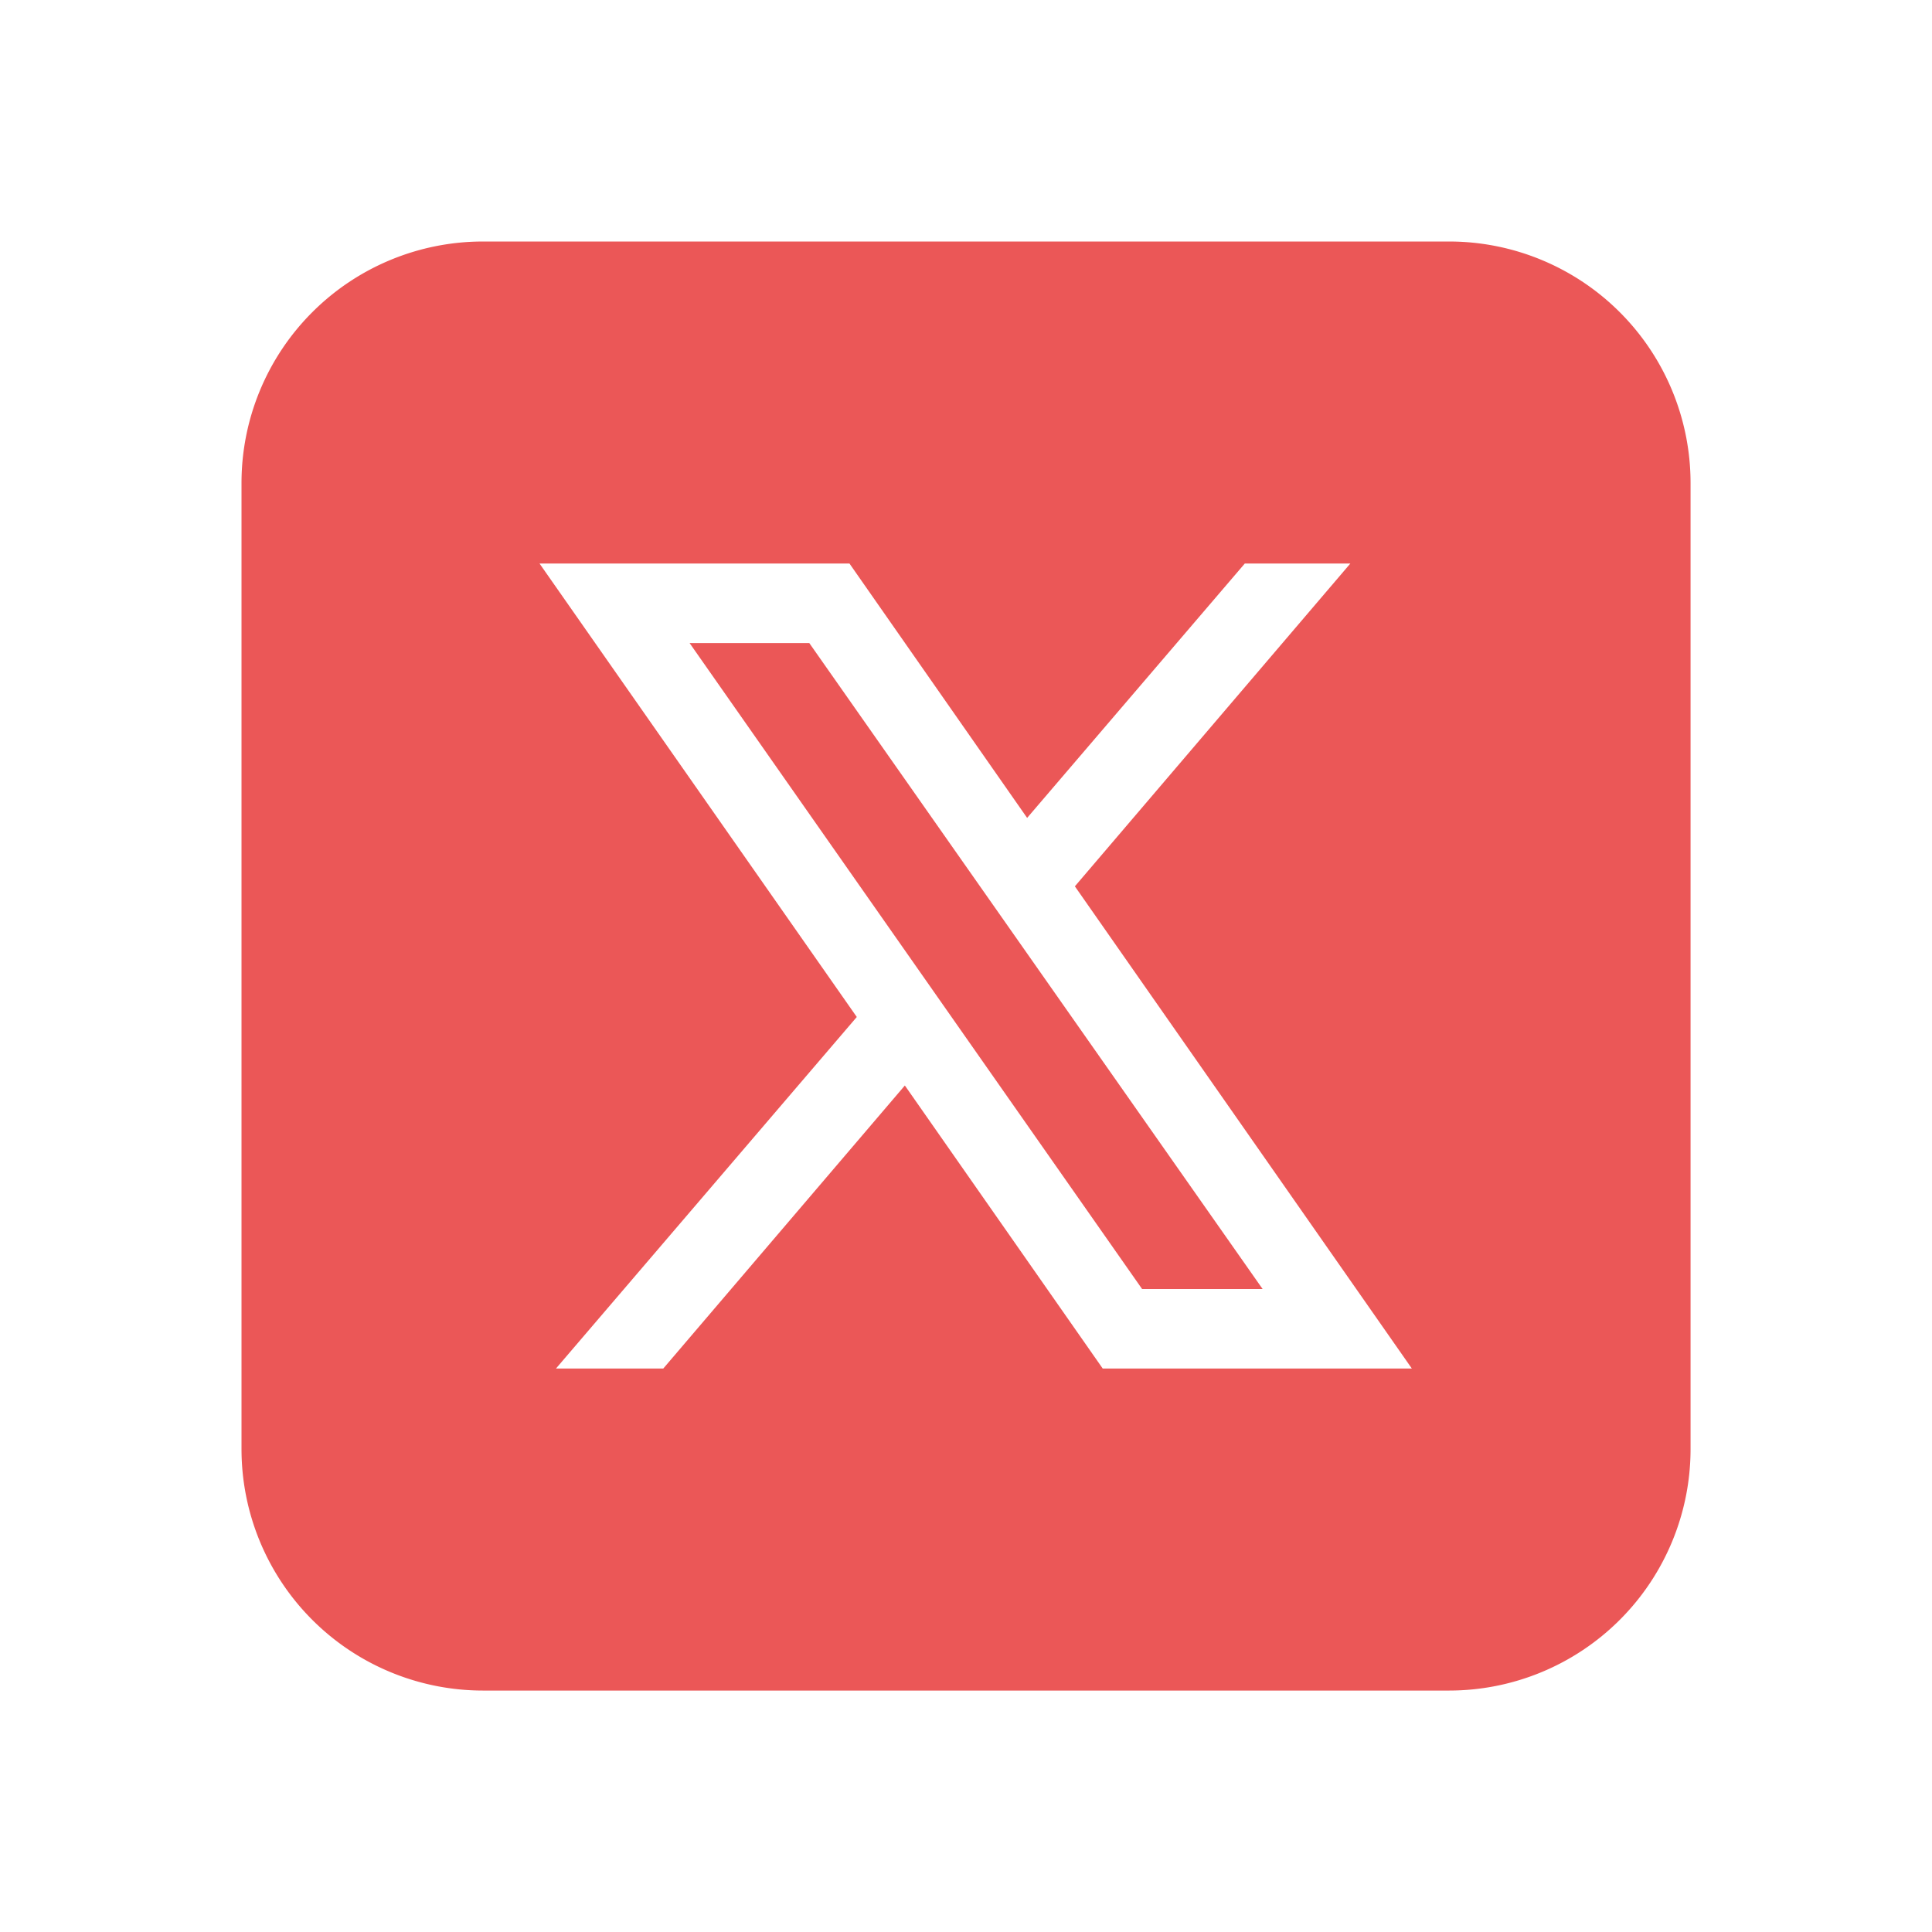 <svg xmlns="http://www.w3.org/2000/svg" viewBox="0 0 256 256" width="24" height="24"><path d="m10.053 7.988 5.631 8.024h-1.497L8.566 7.988zM21 6v12a3 3 0 0 1-3 3H6a3 3 0 0 1-3-3V6a3 3 0 0 1 3-3h12a3 3 0 0 1 3 3zm-3.462 11-4.186-5.99L16.774 7h-1.311l-2.704 3.16L10.552 7h-3.85l3.941 5.633L6.906 17h1.333l3.001-3.516L13.698 17z" transform="scale(10.667)" fill="#eb5757" stroke-miterlimit="10" font-family="none" font-weight="none" font-size="none" text-anchor="none" style="mix-blend-mode:normal"/></svg>